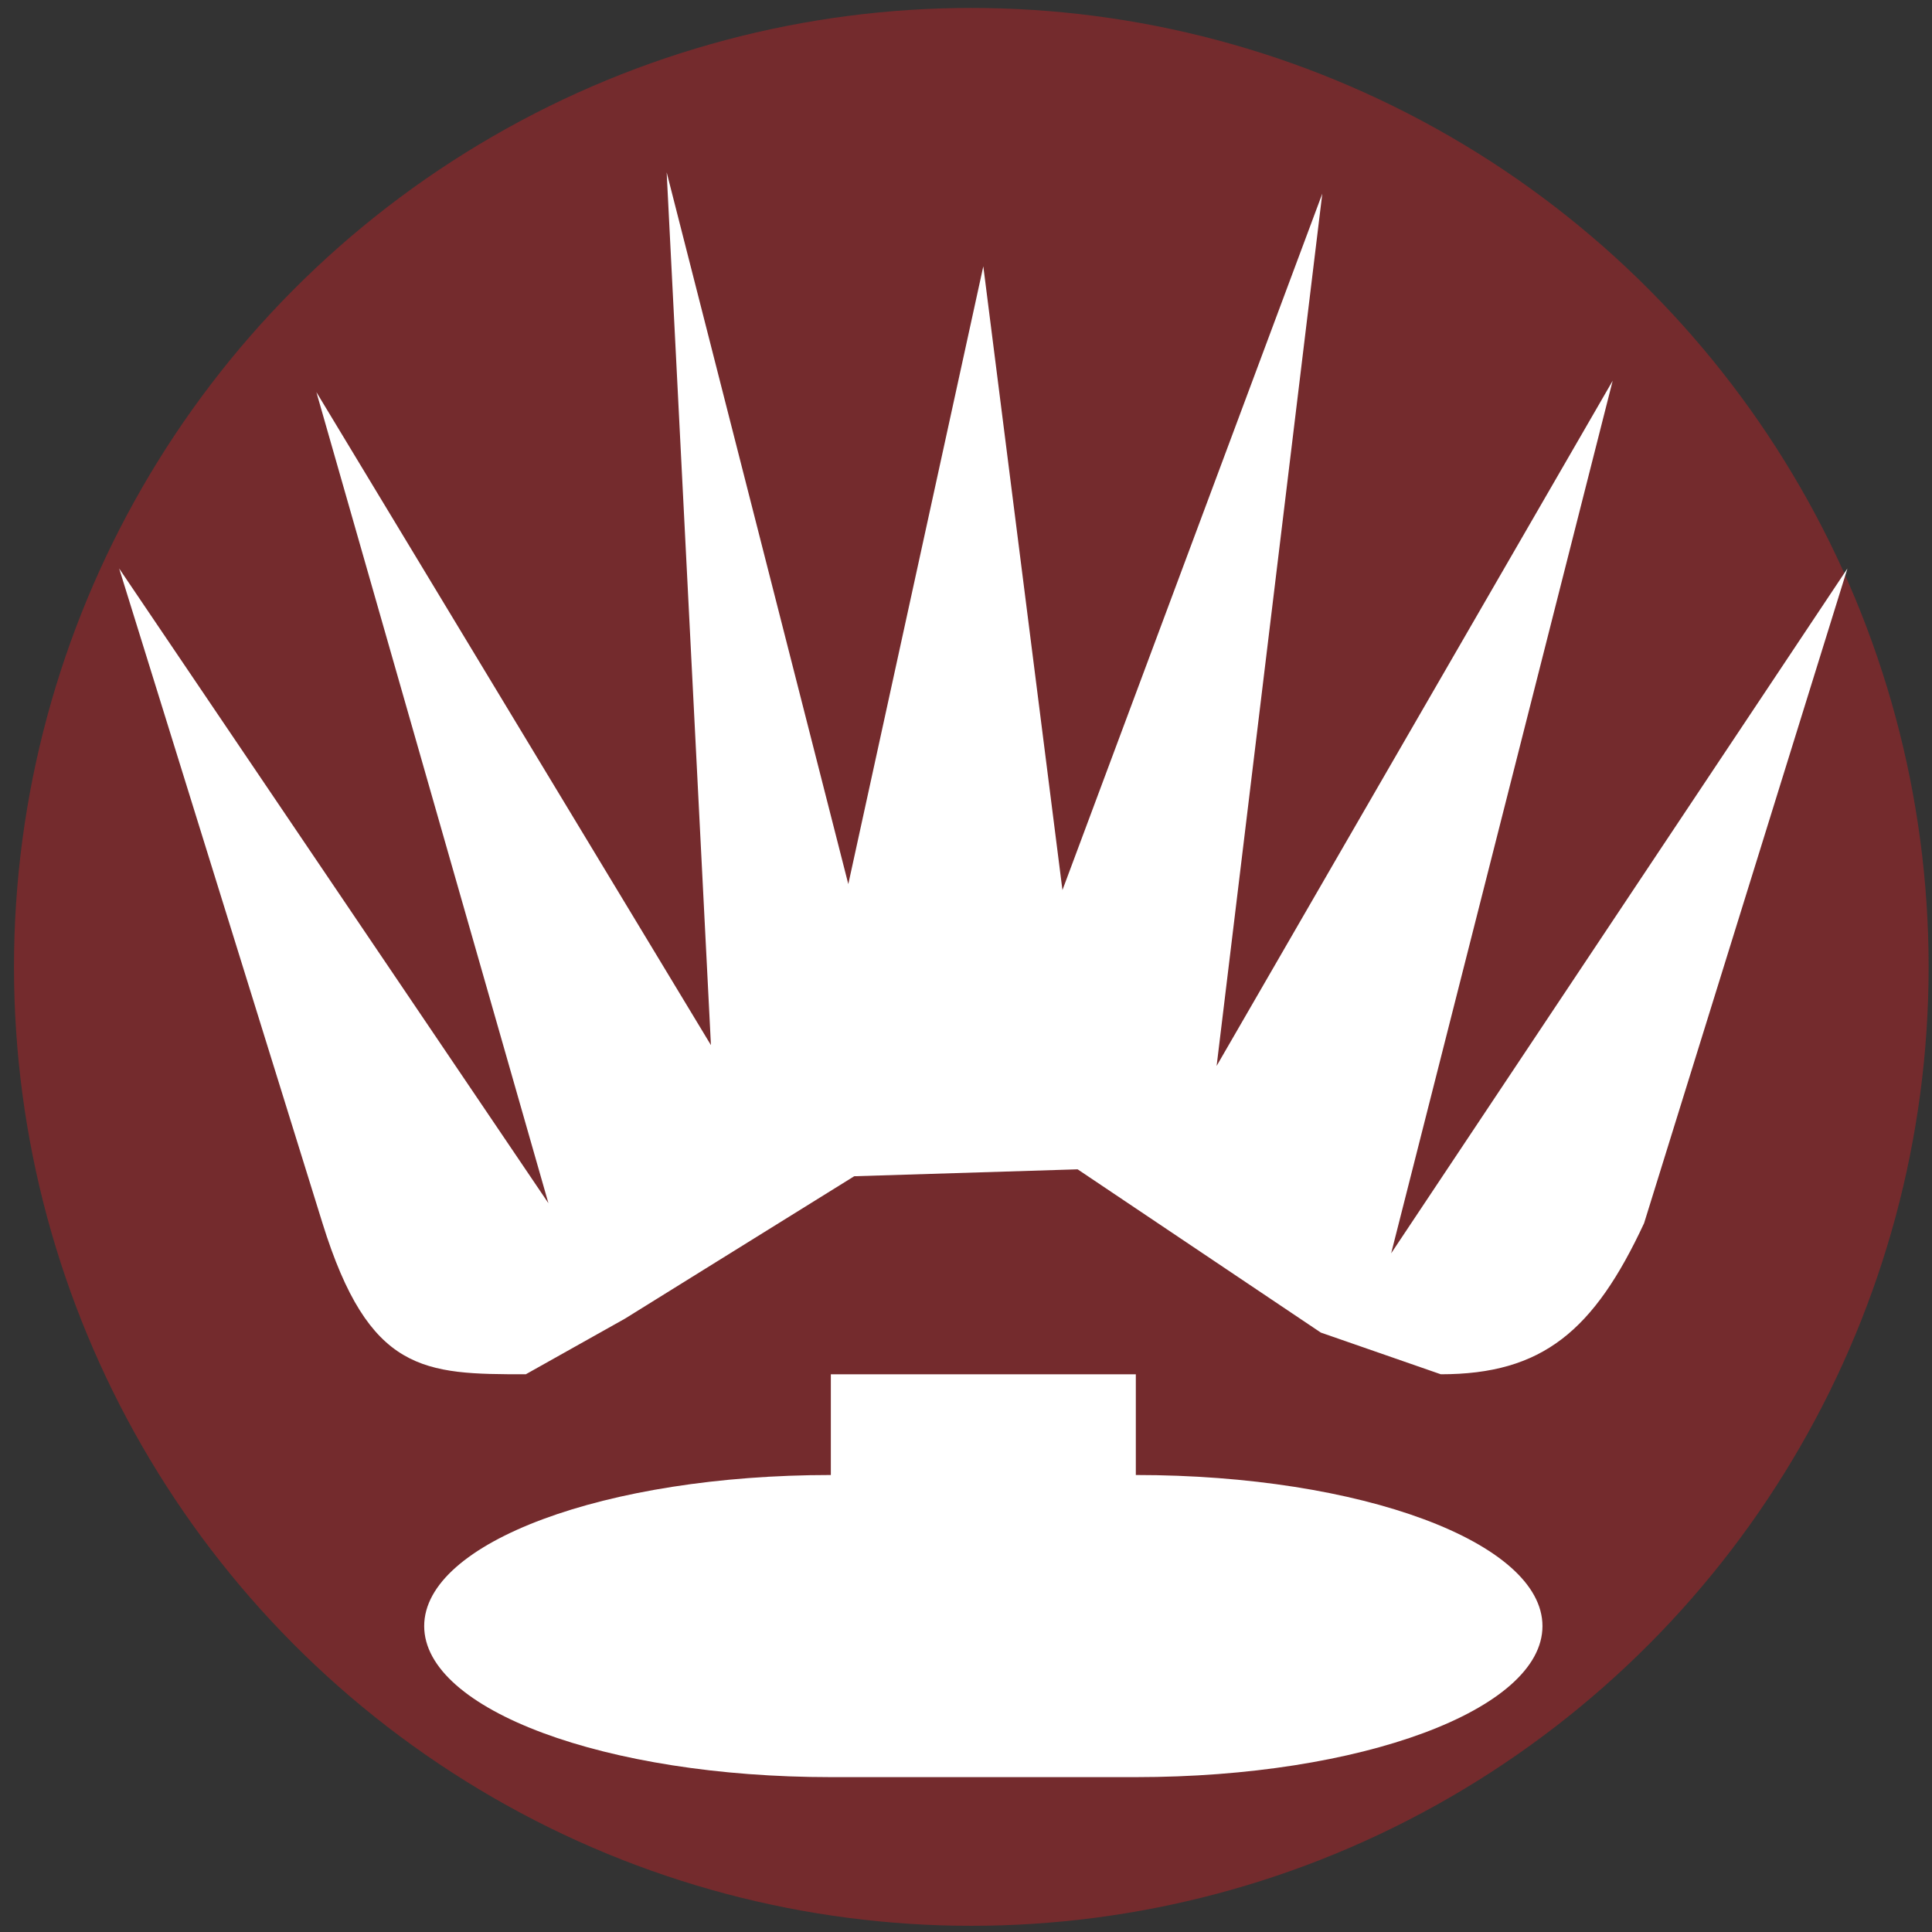 <?xml version="1.0" encoding="utf-8"?>
<svg viewBox="0 0 50 50" xmlns="http://www.w3.org/2000/svg">
  <rect x="0" y="0" width="50" height="50" fill="#333333" stroke="none"/>
  <circle cx="42.118" cy="42.09" r="41.5" style="fill: rgba(179, 36, 41, 0.51);" transform="matrix(0.597, 0, 0, 0.598, -0.007, -0.147)"/>
  <g transform="matrix(0.691, 0, 0, 0.698, -9.625, -8.975)" style=""/>
  <g transform="matrix(1, 0, 0, 1, -232.2, -9.141)">
    <path fill="#FFFFFF" d="M 257.648 16.033 L 254.154 32.021 L 249.453 13.6 L 250.599 36.189 L 240.388 19.289 L 246.393 40.28 L 235.284 23.854 L 240.546 40.797 C 241.752 44.679 243.177 44.707 245.808 44.707 L 248.373 43.268 L 254.307 39.582 L 260.089 39.403 L 266.383 43.628 L 269.488 44.707 C 272.118 44.707 273.451 43.585 274.749 40.797 L 280.011 23.854 L 268.203 41.577 L 273.936 18.995 L 263.686 36.727 L 266.421 14.152 L 259.696 32.176 L 257.648 16.033 Z" style=""/>
    <path fill="#FFFFFF" d="M 253.702 44.707 L 253.702 47.314 C 247.872 47.314 243.178 49.057 243.178 51.224 C 243.178 53.39 247.872 55.133 253.702 55.133 L 261.595 55.133 C 267.425 55.133 272.119 53.389 272.119 51.224 C 272.119 49.057 267.425 47.314 261.595 47.314 L 261.595 44.707 L 253.702 44.707 Z" style=""/>
  </g>
</svg>